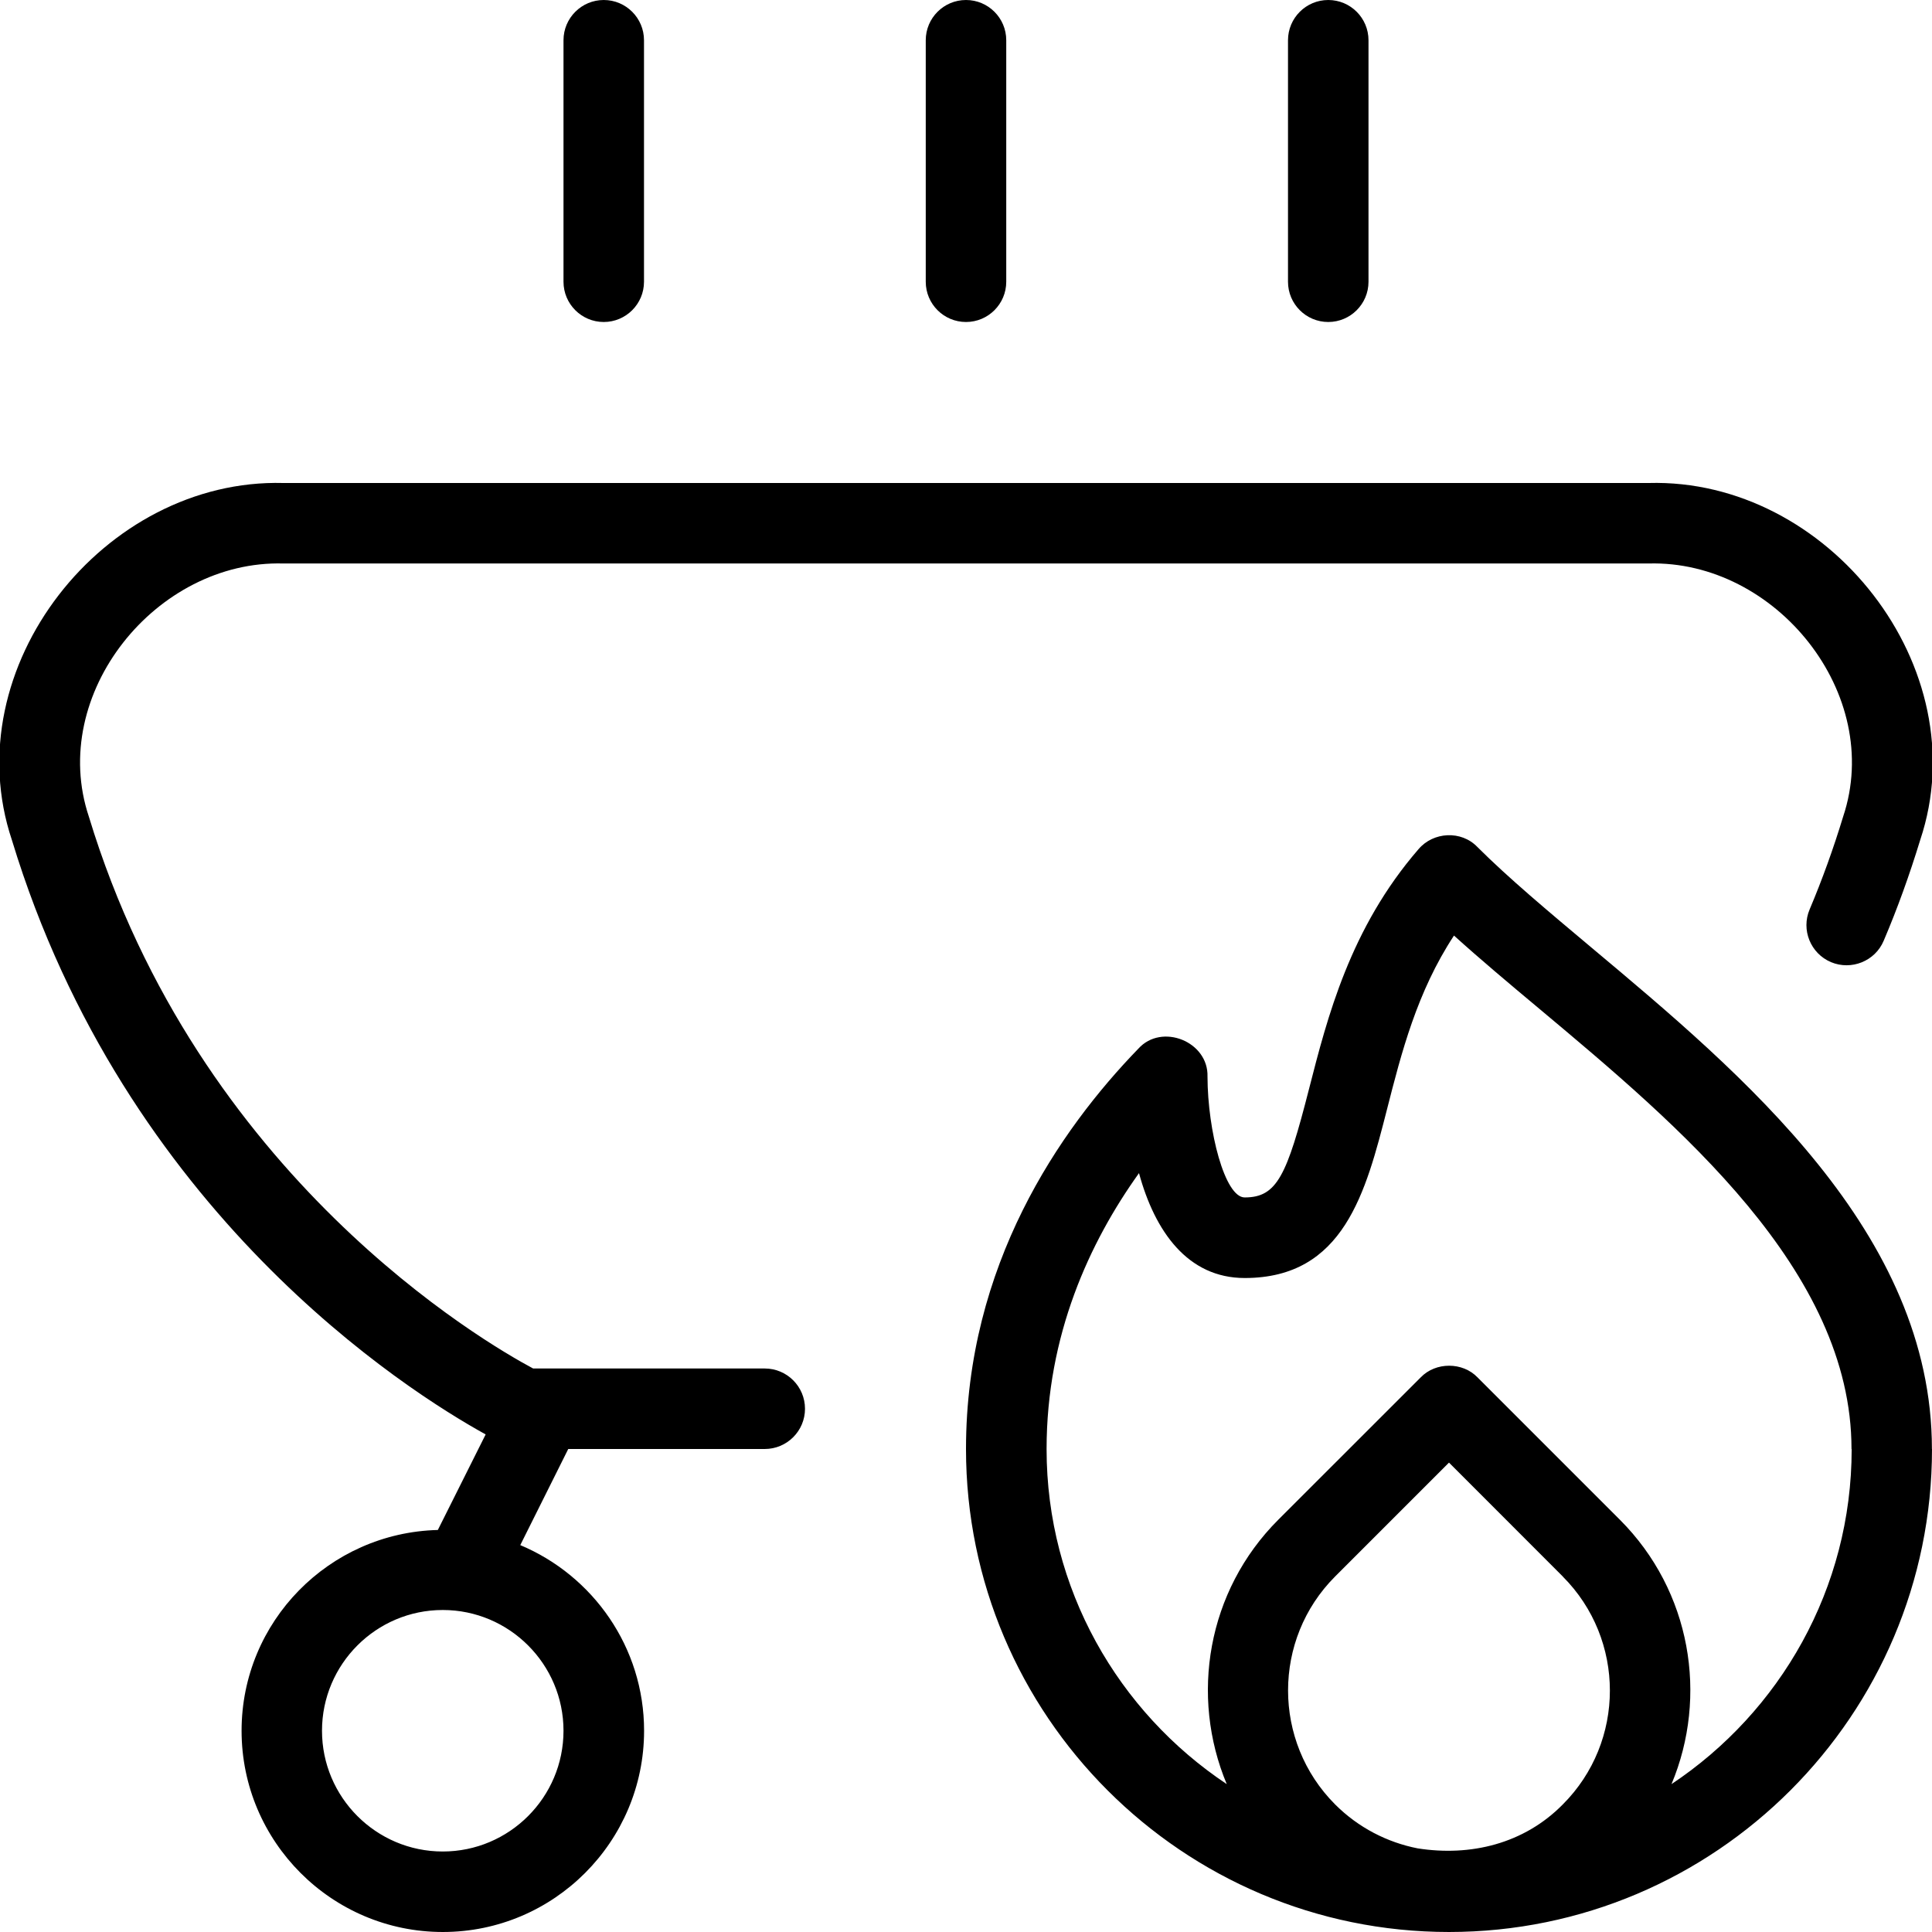 <svg id="Layer_1" viewBox="0 0 24 24" xmlns="http://www.w3.org/2000/svg" data-name="Layer 1"><path d="m11.5 3.5v-3c0-.276.224-.5.5-.5s.5.224.5.5v3c0 .276-.224.5-.5.5s-.5-.224-.5-.5zm5 .5c.276 0 .5-.224.5-.5v-3c0-.276-.224-.5-.5-.5s-.5.224-.5.5v3c0 .276.224.5.5.5zm-9 0c.276 0 .5-.224.5-.5v-3c0-.276-.224-.5-.5-.5s-.5.224-.5.5v3c0 .276.224.5.5.5zm16.5 14c0 3.309-2.691 6-6 6s-6-2.691-6-6c0-2.284 1.164-3.965 2.141-4.973.29-.322.873-.089.859.348.002.675.215 1.5.462 1.5.402 0 .524-.271.799-1.347.228-.89.51-1.998 1.361-2.98.183-.215.53-.236.731-.026.383.383.884.802 1.413 1.246 1.886 1.58 4.233 3.545 4.233 6.233zm-4.586 1.584-1.414-1.415-1.415 1.415c-.779.78-.779 2.05 0 2.831.29.29.649.472 1.025.546.654.103 1.32-.054 1.804-.546.78-.78.779-2.049 0-2.83zm3.586-1.584c0-2.221-2.148-4.02-3.875-5.466-.377-.315-.739-.619-1.063-.912-.461.7-.655 1.465-.831 2.154-.264 1.032-.536 2.1-1.769 2.1-.708 0-1.116-.579-1.313-1.303-.616.86-1.148 2.014-1.148 3.428 0 1.736.891 3.265 2.238 4.162-.457-1.091-.246-2.398.64-3.284l1.769-1.768c.186-.194.521-.194.707 0l1.768 1.768c.886.887 1.098 2.194.641 3.284 1.347-.897 2.238-2.426 2.238-4.162zm-13-.5c0 .276-.224.5-.5.5h-2.441l-.596 1.194c.902.378 1.538 1.269 1.538 2.306 0 1.378-1.121 2.5-2.5 2.5s-2.5-1.122-2.5-2.5c0-1.357 1.088-2.46 2.438-2.494l.594-1.187c-.979-.541-4.478-2.753-5.885-7.383-.718-2.141 1.143-4.496 3.373-4.436h16.959c2.231-.061 4.091 2.295 3.373 4.436-.131.429-.282.849-.453 1.25-.107.255-.403.372-.655.266-.254-.108-.373-.401-.265-.655.156-.369.296-.757.416-1.152.509-1.522-.835-3.189-2.416-3.145h-16.96c-1.581-.044-2.925 1.623-2.416 3.145 1.359 4.476 4.928 6.54 5.519 6.855h2.877c.276 0 .5.224.5.5zm-4.5 2.5c-.827 0-1.5.673-1.5 1.5s.673 1.5 1.5 1.5 1.5-.673 1.5-1.5-.673-1.5-1.5-1.5z"/></svg>